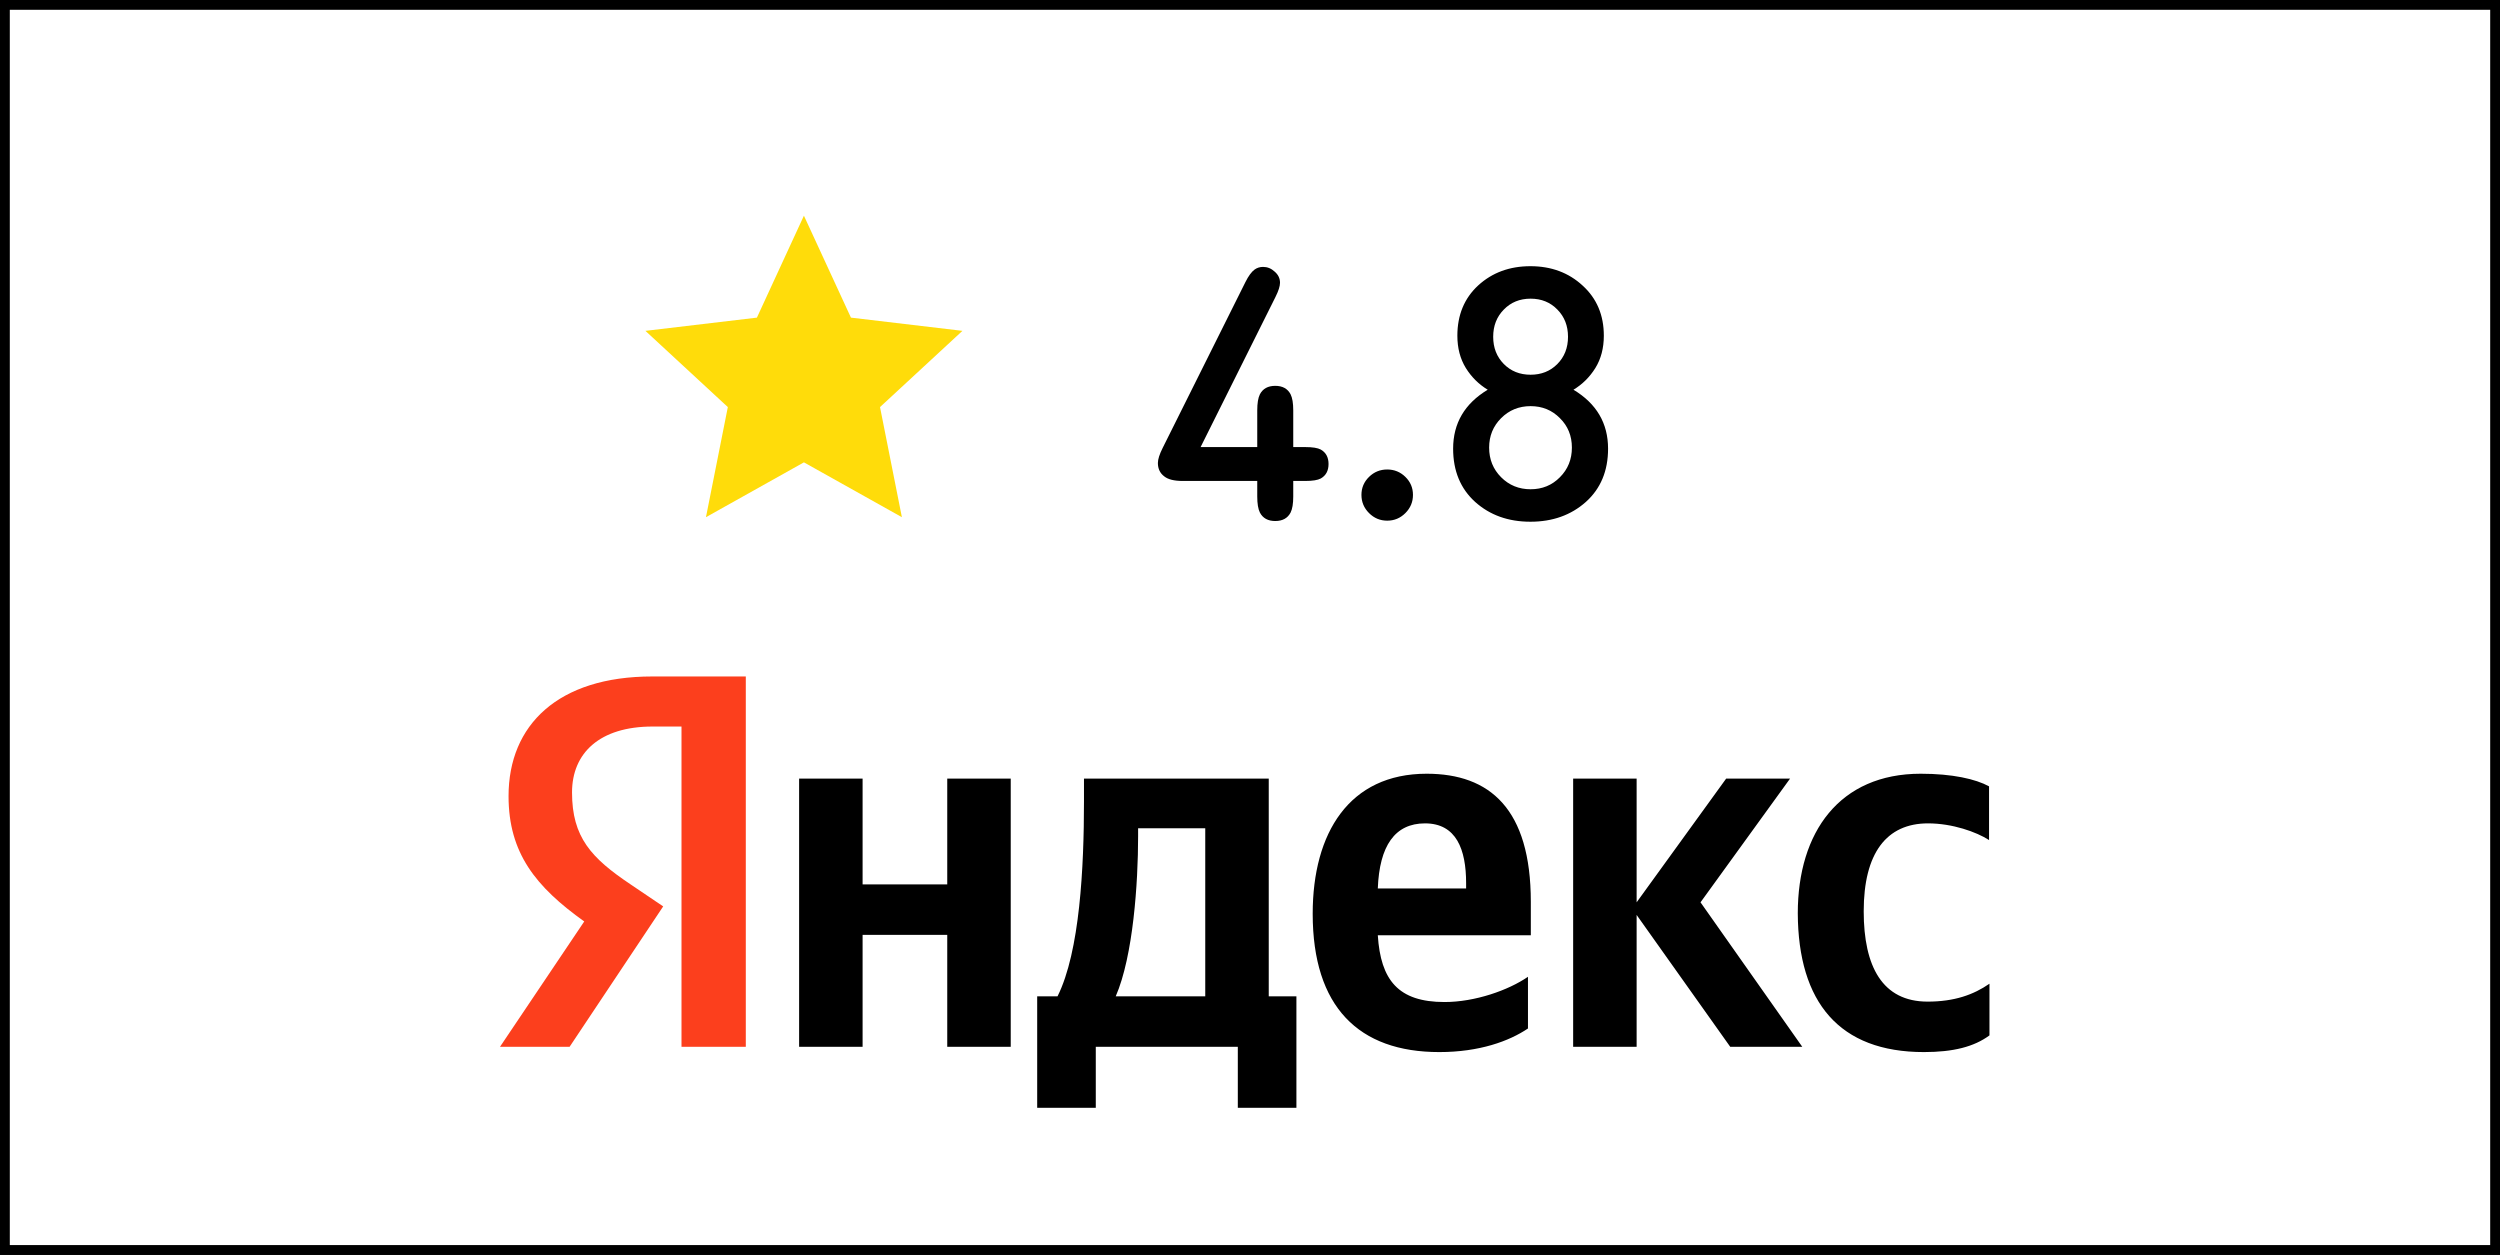 <svg width="255" height="128" viewBox="0 0 255 128" fill="none" xmlns="http://www.w3.org/2000/svg">
<rect x="0" y="0" width="255" height="128" fill="#333333" stroke="none"/>
<rect x="0.5" y="0.5" width="254" height="127" fill="white" stroke="black"/>
<path d="M82 22L86.796 32.398L98.168 33.747L89.761 41.522L91.992 52.753L82 47.16L72.008 52.753L74.239 41.522L65.832 33.747L77.204 32.398L82 22Z" fill="#FFDC0A"/>
<path d="M128.239 50.642V49.058H120.643C119.767 49.058 119.137 48.902 118.753 48.59C118.321 48.266 118.105 47.81 118.105 47.222C118.105 46.85 118.267 46.34 118.591 45.692L127.033 28.772C127.345 28.148 127.657 27.722 127.969 27.494C128.221 27.314 128.509 27.224 128.833 27.224C129.277 27.224 129.673 27.386 130.021 27.71C130.381 28.022 130.561 28.4 130.561 28.844C130.561 29.192 130.405 29.678 130.093 30.302L122.461 45.602H128.239V41.858C128.239 41.126 128.329 40.58 128.509 40.22C128.809 39.644 129.331 39.356 130.075 39.356C130.819 39.356 131.341 39.644 131.641 40.22C131.821 40.58 131.911 41.126 131.911 41.858V45.602H133.135C133.879 45.602 134.407 45.686 134.719 45.854C135.247 46.154 135.511 46.646 135.511 47.33C135.511 48.014 135.247 48.506 134.719 48.806C134.407 48.974 133.879 49.058 133.135 49.058H131.911V50.642C131.911 51.374 131.821 51.92 131.641 52.28C131.341 52.856 130.819 53.144 130.075 53.144C129.331 53.144 128.809 52.856 128.509 52.28C128.329 51.92 128.239 51.374 128.239 50.642ZM143.349 48.644C143.865 49.148 144.123 49.76 144.123 50.48C144.123 51.2 143.865 51.818 143.349 52.334C142.833 52.85 142.215 53.108 141.495 53.108C140.775 53.108 140.157 52.85 139.641 52.334C139.125 51.818 138.867 51.2 138.867 50.48C138.867 49.76 139.125 49.148 139.641 48.644C140.157 48.14 140.775 47.888 141.495 47.888C142.215 47.888 142.833 48.14 143.349 48.644ZM164.023 45.764C164.023 48.032 163.267 49.844 161.755 51.2C160.243 52.544 158.359 53.216 156.103 53.216C153.847 53.216 151.969 52.544 150.469 51.2C148.969 49.844 148.219 48.032 148.219 45.764C148.219 43.172 149.395 41.168 151.747 39.752C150.835 39.2 150.091 38.462 149.515 37.538C148.939 36.602 148.651 35.504 148.651 34.244C148.651 32.132 149.359 30.422 150.775 29.114C152.203 27.806 153.979 27.152 156.103 27.152C158.227 27.152 160.003 27.812 161.431 29.132C162.871 30.44 163.591 32.144 163.591 34.244C163.591 35.504 163.303 36.602 162.727 37.538C162.151 38.462 161.407 39.2 160.495 39.752C162.847 41.168 164.023 43.172 164.023 45.764ZM156.121 38.222C157.213 38.222 158.119 37.862 158.839 37.142C159.571 36.41 159.937 35.48 159.937 34.352C159.937 33.236 159.577 32.312 158.857 31.58C158.137 30.836 157.225 30.464 156.121 30.464C155.017 30.464 154.105 30.836 153.385 31.58C152.665 32.312 152.305 33.236 152.305 34.352C152.305 35.468 152.665 36.392 153.385 37.124C154.105 37.856 155.017 38.222 156.121 38.222ZM159.109 48.68C159.925 47.864 160.333 46.856 160.333 45.656C160.333 44.456 159.925 43.454 159.109 42.65C158.305 41.834 157.309 41.426 156.121 41.426C154.933 41.426 153.931 41.834 153.115 42.65C152.299 43.466 151.891 44.468 151.891 45.656C151.891 46.856 152.299 47.864 153.115 48.68C153.931 49.496 154.933 49.904 156.121 49.904C157.309 49.904 158.305 49.496 159.109 48.68Z" fill="black"/>
<path d="M196.242 107.312C199.231 107.312 201.348 106.773 202.925 105.61V100.339C201.306 101.46 199.355 102.165 196.615 102.165C192.008 102.165 190.098 98.595 190.098 92.95C190.098 87.014 192.423 83.984 196.657 83.984C199.147 83.984 201.597 84.856 202.883 85.686V80.207C201.514 79.46 199.148 78.92 195.91 78.92C187.649 78.92 183.374 84.856 183.374 93.158C183.415 102.248 187.608 107.312 196.242 107.312ZM155.853 104.905V99.633C153.861 101.003 150.457 102.207 147.344 102.207C142.612 102.207 140.827 99.965 140.536 95.399H156.144V91.995C156.144 82.49 151.951 78.92 145.517 78.92C137.631 78.92 133.895 84.939 133.895 93.199C133.895 102.705 138.585 107.312 146.804 107.312C150.914 107.312 153.944 106.192 155.853 104.905ZM96.619 79.418V90.21H87.985V79.418H81.51V106.773H87.985V95.358H96.619V106.773H103.095V79.418H96.619ZM132.276 101.626H129.412V79.418H110.566V81.743C110.566 88.426 110.151 97.059 107.868 101.626H105.793V112.999H111.77V106.773H126.257V112.999H132.234V101.626H132.276ZM176.483 106.773H183.831L173.453 92.037L182.585 79.418H176.068L166.936 92.037V79.418H160.461V106.773H166.936V93.324L176.483 106.773ZM145.351 83.984C148.548 83.984 149.544 86.641 149.544 90.086V90.626H140.536C140.702 86.267 142.28 83.984 145.351 83.984ZM122.936 101.626H113.804C115.589 97.516 116.087 90.044 116.087 85.312V84.482H122.936V101.626Z" fill="black"/>
<path d="M76.113 106.774H69.513V74.106H66.566C61.17 74.106 58.347 76.804 58.347 80.83C58.347 85.396 60.298 87.513 64.325 90.211L67.645 92.453L58.098 106.774H51L59.593 93.989C54.653 90.46 51.872 87.015 51.872 81.204C51.872 73.94 56.936 69 66.525 69H76.072V106.774H76.113Z" fill="#FC3F1D"/>
</svg>
